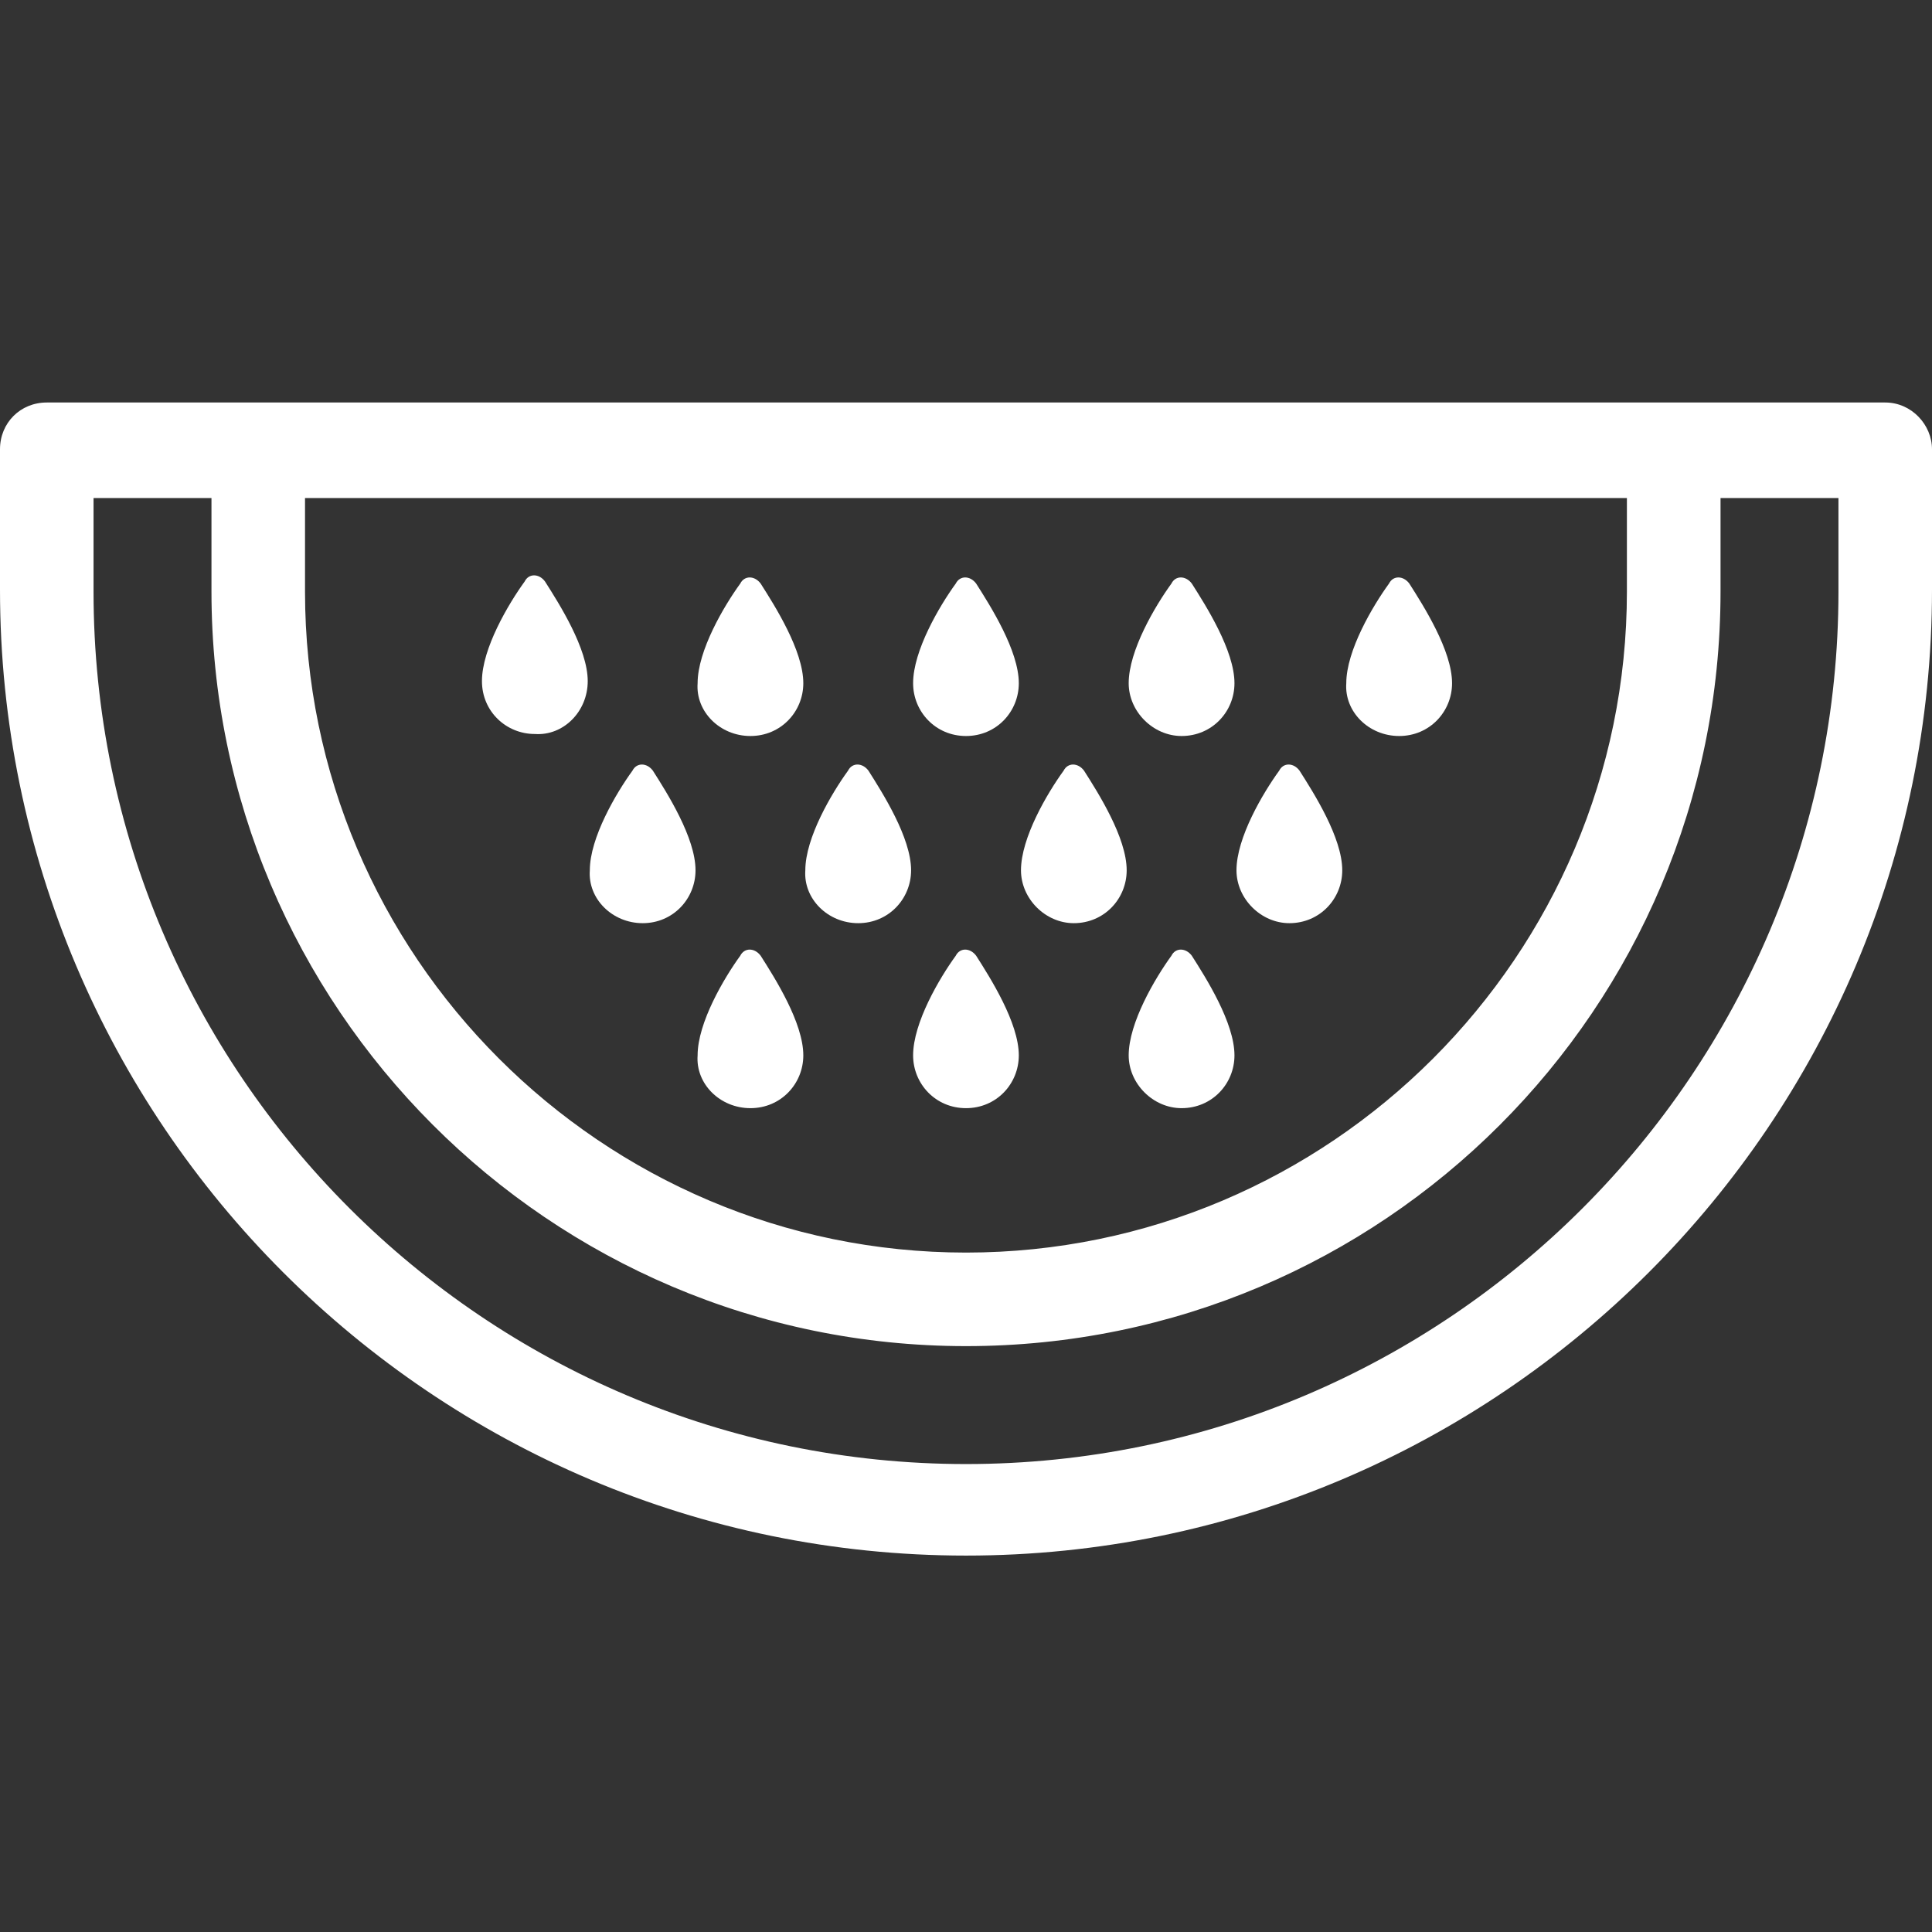 <svg width="24" height="24" viewBox="0 0 24 24" fill="none" xmlns="http://www.w3.org/2000/svg">
<rect x="0" y="0" width="24" height="24" fill="#333333" stroke="none"/>
<path d="M23.419 5H0.581C0.253 5 0 5.253 0 5.581V7.324C0 13.943 5.381 19.324 12 19.324C18.619 19.324 24 13.943 24 7.324V5.581C24 5.278 23.747 5 23.419 5ZM3.789 6.187H20.21V7.349C20.21 11.872 16.522 15.56 12 15.56C7.478 15.56 3.789 11.872 3.789 7.349V6.187ZM22.838 7.349C22.838 13.312 17.987 18.187 12 18.187C6.038 18.187 1.162 13.337 1.162 7.349V6.187H2.627V7.349C2.627 12.503 6.821 16.722 12 16.722C17.179 16.722 21.373 12.528 21.373 7.349V6.187H22.838V7.349V7.349Z" fill="white"/>
<path d="M7.301 8.461C7.301 8.057 6.947 7.501 6.77 7.223C6.695 7.122 6.568 7.122 6.518 7.223C6.316 7.501 5.987 8.057 5.987 8.461C5.987 8.84 6.29 9.118 6.644 9.118C6.998 9.143 7.301 8.84 7.301 8.461Z" fill="white"/>
<path d="M9.322 9.143C9.701 9.143 9.979 8.84 9.979 8.487C9.979 8.082 9.626 7.527 9.449 7.249C9.373 7.148 9.247 7.148 9.196 7.249C8.994 7.527 8.666 8.082 8.666 8.487C8.64 8.84 8.943 9.143 9.322 9.143Z" fill="white"/>
<path d="M12 9.143C12.379 9.143 12.656 8.84 12.656 8.487C12.656 8.082 12.303 7.527 12.126 7.249C12.05 7.148 11.924 7.148 11.873 7.249C11.671 7.527 11.343 8.082 11.343 8.487C11.343 8.84 11.621 9.143 12 9.143Z" fill="white"/>
<path d="M14.678 9.143C15.057 9.143 15.335 8.84 15.335 8.487C15.335 8.082 14.982 7.527 14.805 7.249C14.729 7.148 14.602 7.148 14.552 7.249C14.35 7.527 14.021 8.082 14.021 8.487C14.021 8.84 14.325 9.143 14.678 9.143Z" fill="white"/>
<path d="M17.381 9.143C17.76 9.143 18.038 8.84 18.038 8.487C18.038 8.082 17.684 7.527 17.507 7.249C17.431 7.148 17.305 7.148 17.255 7.249C17.053 7.527 16.724 8.082 16.724 8.487C16.699 8.84 17.002 9.143 17.381 9.143Z" fill="white"/>
<path d="M7.984 11.468C8.362 11.468 8.64 11.164 8.64 10.811C8.64 10.406 8.287 9.851 8.11 9.573C8.034 9.472 7.908 9.472 7.857 9.573C7.655 9.851 7.327 10.406 7.327 10.811C7.301 11.164 7.605 11.468 7.984 11.468Z" fill="white"/>
<path d="M10.661 11.468C11.04 11.468 11.318 11.164 11.318 10.811C11.318 10.406 10.964 9.851 10.788 9.573C10.712 9.472 10.585 9.472 10.535 9.573C10.333 9.851 10.004 10.406 10.004 10.811C9.979 11.164 10.282 11.468 10.661 11.468Z" fill="white"/>
<path d="M13.339 11.468C13.718 11.468 13.996 11.164 13.996 10.811C13.996 10.406 13.643 9.851 13.466 9.573C13.39 9.472 13.264 9.472 13.213 9.573C13.011 9.851 12.683 10.406 12.683 10.811C12.683 11.164 12.986 11.468 13.339 11.468Z" fill="white"/>
<path d="M16.017 11.468C16.396 11.468 16.674 11.164 16.674 10.811C16.674 10.406 16.32 9.851 16.143 9.573C16.068 9.472 15.941 9.472 15.891 9.573C15.689 9.851 15.36 10.406 15.36 10.811C15.36 11.164 15.664 11.468 16.017 11.468Z" fill="white"/>
<path d="M9.322 13.766C9.701 13.766 9.979 13.463 9.979 13.11C9.979 12.705 9.626 12.15 9.449 11.872C9.373 11.771 9.247 11.771 9.196 11.872C8.994 12.15 8.666 12.705 8.666 13.11C8.64 13.463 8.943 13.766 9.322 13.766Z" fill="white"/>
<path d="M12 13.766C12.379 13.766 12.656 13.463 12.656 13.11C12.656 12.705 12.303 12.15 12.126 11.872C12.05 11.771 11.924 11.771 11.873 11.872C11.671 12.15 11.343 12.705 11.343 13.11C11.343 13.463 11.621 13.766 12 13.766Z" fill="white"/>
<path d="M14.678 13.766C15.057 13.766 15.335 13.463 15.335 13.11C15.335 12.705 14.982 12.15 14.805 11.872C14.729 11.771 14.602 11.771 14.552 11.872C14.35 12.15 14.021 12.705 14.021 13.11C14.021 13.463 14.325 13.766 14.678 13.766Z" fill="white"/>
</svg>
